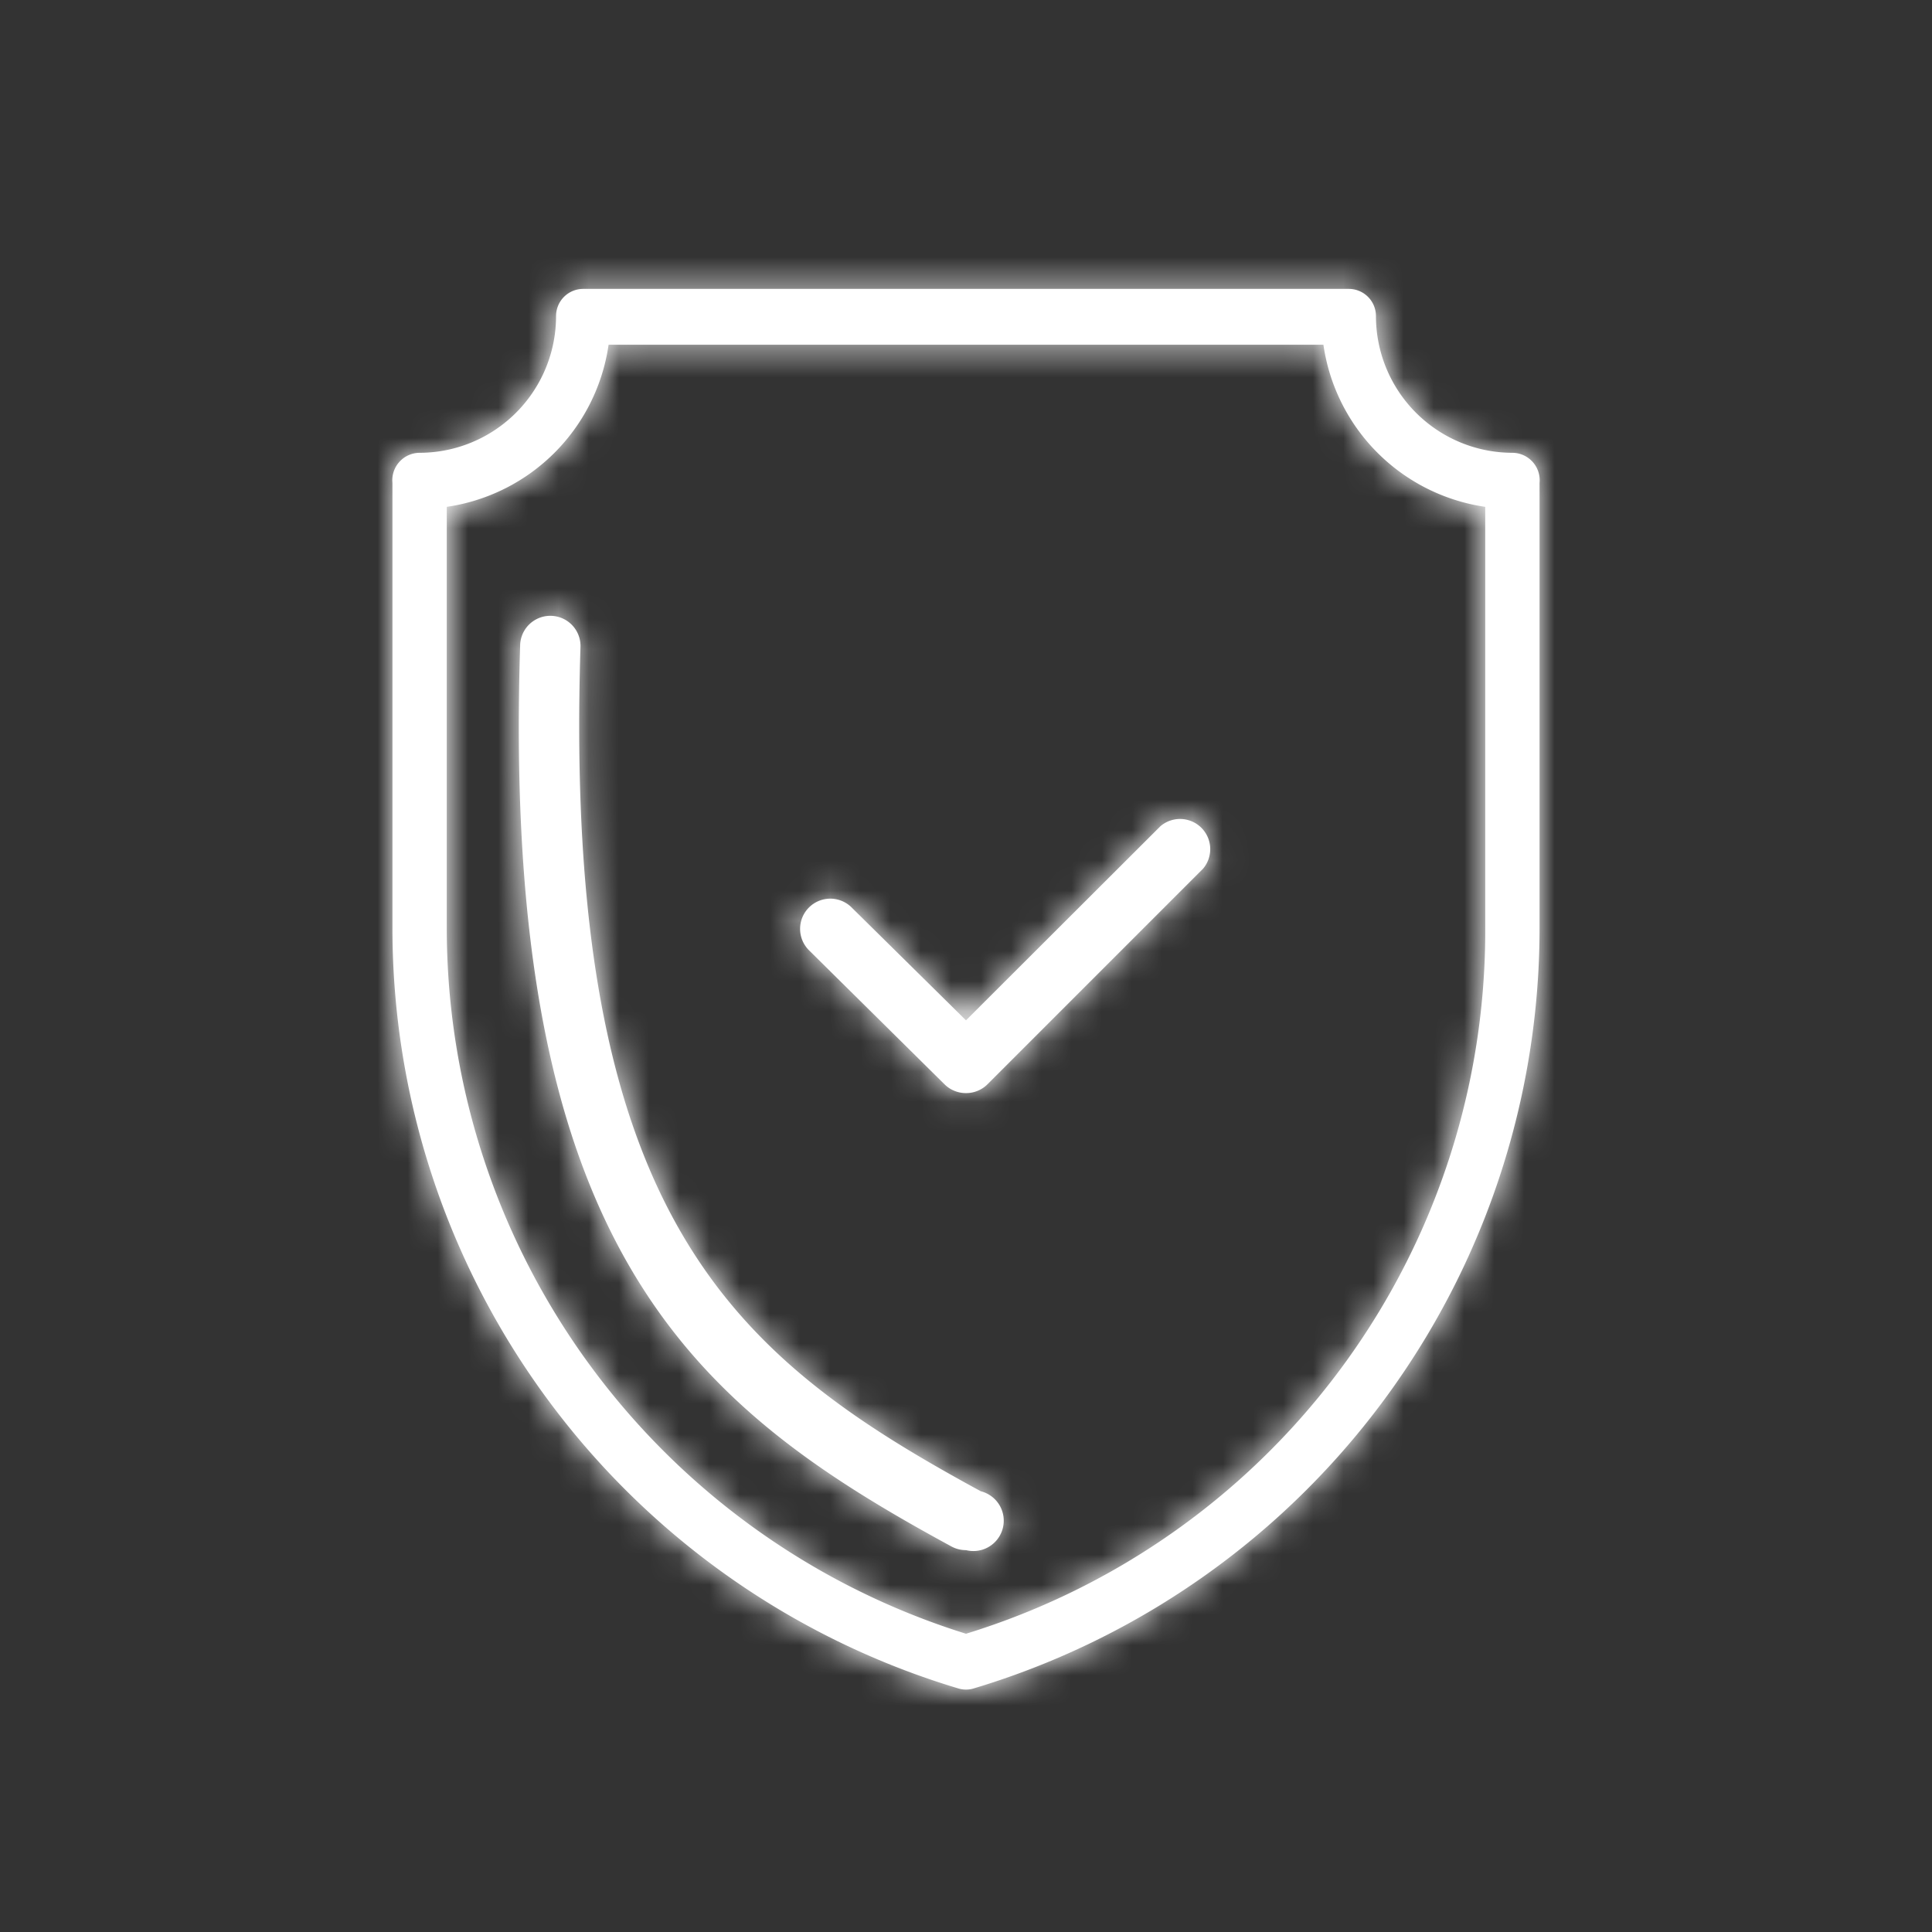 <svg xmlns="http://www.w3.org/2000/svg" xmlns:xlink="http://www.w3.org/1999/xlink" width="64" height="64" viewBox="0 0 64 64">
    <rect x="0" y="0" width="64" height="64" fill="#333333" stroke="none"/>
    <defs>
        <path id="a" d="M50.11 15a4.53 4.53 0 0 1-4.53-4.53.9.9 0 0 0-.9-.9H19.32a.9.9 0 0 0-.9.9A4.53 4.53 0 0 1 13.89 15a.91.91 0 0 0-.89 1v14.72a26.3 26.3 0 0 0 18.74 25.21.86.86 0 0 0 .52 0A26.3 26.3 0 0 0 51 30.72V16a.91.91 0 0 0-.89-1zm-.91 15.72A24.35 24.35 0 0 1 32 54.12a24.49 24.49 0 0 1-17.2-23.4V16.79a6.34 6.34 0 0 0 5.36-5.37h23.68a6.34 6.34 0 0 0 5.36 5.37v13.93zM32 36.21a1 1 0 0 0 .71-.29l7.14-7.14a1 1 0 0 0-1.41-1.41L32 33.8l-3.79-3.74a1 1 0 1 0-1.41 1.42l4.49 4.44a1 1 0 0 0 .71.29zm0 15.14a1.005 1.005 0 0 0 .49-1.95c-8.14-4.43-13.86-9-13.26-28a1 1 0 0 0-2 0C16.59 41.46 23 46.6 31.52 51.23a1 1 0 0 0 .48.12z"/>
    </defs>
    <g fill="none" fill-rule="evenodd">
        <path d="M0 0h64v64H0z"/>
        <mask id="b" fill="#fff">
            <use xlink:href="#a"/>
        </mask>
        <use fill="#FFF" fill-rule="nonzero" xlink:href="#a"/>
        <g fill="#FFF" mask="url(#b)">
            <path d="M0 0h64v64H0z"/>
        </g>
    </g>
</svg>
